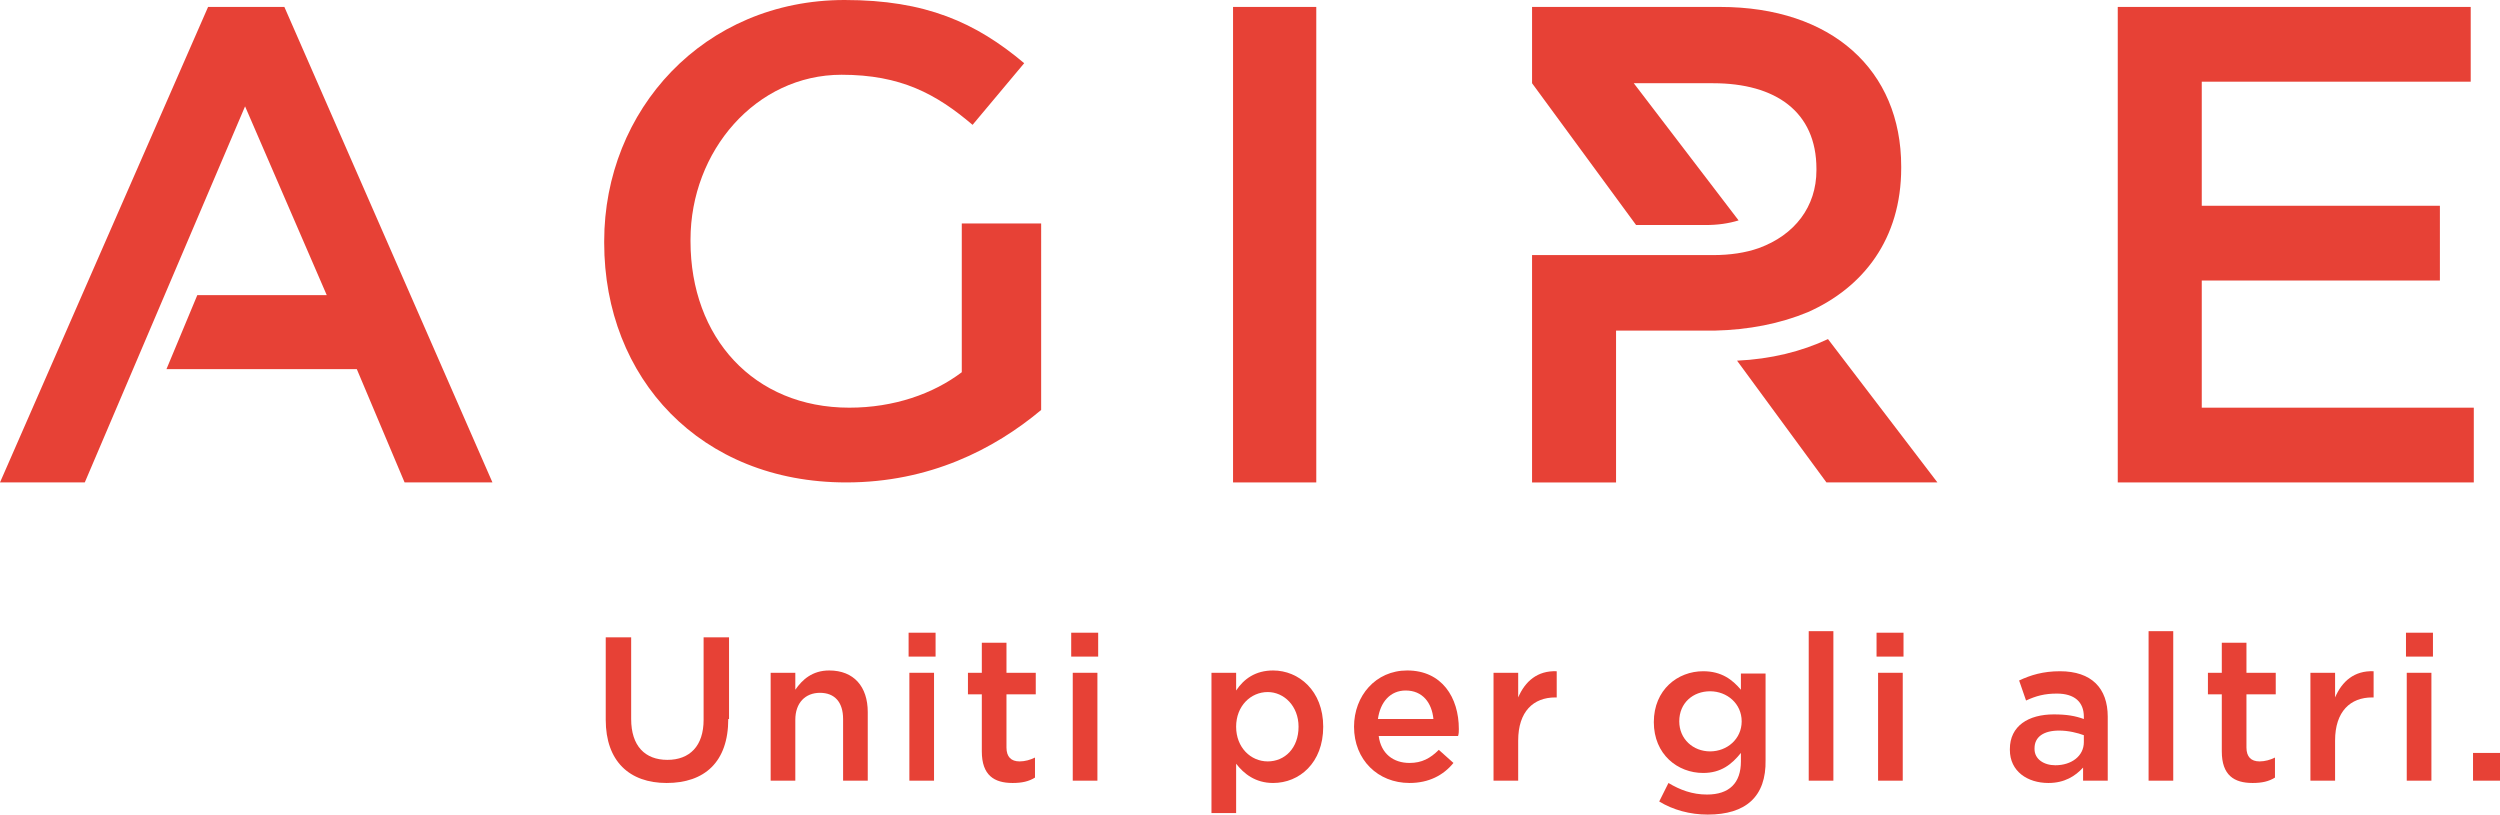 <?xml version="1.0" encoding="utf-8"?>
<!-- Generator: Adobe Illustrator 21.0.0, SVG Export Plug-In . SVG Version: 6.00 Build 0)  -->
<svg version="1.1" id="Livello_1" xmlns="http://www.w3.org/2000/svg" xmlns:xlink="http://www.w3.org/1999/xlink" x="0px" y="0px"
	 viewBox="0 0 324.4 105.7" style="enable-background:new 0 0 324.4 105.7;" xml:space="preserve">
<style type="text/css">
	.st0{fill:#E74136;}
</style>
<g>
	<path class="st0" d="M135.1,53.2c-6.1,5.1-14.5,9.4-25.3,9.4c-18.9,0-31.4-13.5-31.4-31.1v-0.2c0-17,12.9-31.3,31.2-31.3
		c10.5,0,17,2.9,23.3,8.2l-6.7,8c-4.7-4-9.3-6.5-17-6.5c-11.1,0-19.6,9.9-19.6,21.4v0.2c0,12.5,8.2,21.6,20.6,21.6
		c5.8,0,10.9-1.8,14.6-4.6V29h10.3V53.2z"/>
</g>
<rect x="160" y="0.9" class="st0" width="10.8" height="61.7"/>
<polygon class="st0" points="274.8,0.9 320.6,0.9 320.6,10.6 285.7,10.6 285.7,26.7 316.6,26.7 316.6,36.4 285.7,36.4 285.7,52.9 
	321,52.9 321,62.6 274.8,62.6 "/>
<g>
	<path class="st0" d="M246.7,21.8v-0.2c0-12.5-9-20.7-23.5-20.7h-24.4v9.9l13.5,18.4h9c1.6,0,3-0.2,4.3-0.6L212,10.8h10.3
		c8.1,0,13.4,3.7,13.4,11.1v0.2c0,4.7-2.8,8.4-7.5,10.1c-1.7,0.6-3.7,0.9-5.9,0.9h-23.5v29.5h10.9V42.9h12.3c0.2,0,0.3,0,0.5,0
		c4.4-0.1,8.5-0.9,12.1-2.4C241.8,37.3,246.7,31,246.7,21.8"/>
	<path class="st0" d="M237.2,44c-3.4,1.6-7.4,2.6-11.8,2.8l11.6,15.8h14.4L237.2,44z"/>
</g>
<polygon class="st0" points="27,0.9 0,62.6 11,62.6 31.8,13.8 42.4,38.3 25.6,38.3 21.6,47.9 46.3,47.9 52.5,62.6 63.9,62.6 
	36.9,0.9 "/>
<g>
	<path class="st0" d="M94.5,93.3c0,5.6-3.1,8.3-8,8.3c-4.8,0-7.9-2.8-7.9-8.2V82.7h3.3v10.6c0,3.5,1.8,5.3,4.7,5.3
		c2.9,0,4.7-1.8,4.7-5.2V82.7h3.3V93.3z"/>
	<path class="st0" d="M103.2,101.3H100v-14h3.2v2.2c0.9-1.3,2.2-2.5,4.4-2.5c3.2,0,5,2.1,5,5.4v8.9h-3.2v-8c0-2.2-1.1-3.4-3-3.4
		c-1.9,0-3.2,1.3-3.2,3.5V101.3z"/>
</g>
<path class="st0" d="M118,87.3h3.2v14H118V87.3z M117.9,82.1h3.5v3.1h-3.5V82.1z"/>
<g>
	<path class="st0" d="M130.6,97c0,1.2,0.6,1.8,1.7,1.8c0.7,0,1.4-0.2,2-0.5v2.6c-0.8,0.5-1.7,0.7-2.9,0.7c-2.4,0-4-1-4-4.1v-7.4
		h-1.8v-2.8h1.8v-3.9h3.2v3.9h3.8v2.8h-3.8V97z"/>
</g>
<path class="st0" d="M139.2,87.3h3.2v14h-3.2V87.3z M139,82.1h3.5v3.1H139V82.1z"/>
<g>
	<path class="st0" d="M164.5,89.8c-2.2,0-4.1,1.8-4.1,4.5c0,2.7,1.9,4.5,4.1,4.5c2.2,0,4-1.7,4-4.5
		C168.5,91.6,166.6,89.8,164.5,89.8 M165.2,101.6c-2.3,0-3.8-1.2-4.8-2.5v6.4h-3.2V87.3h3.2v2.3c1-1.5,2.5-2.6,4.8-2.6
		c3.3,0,6.5,2.6,6.5,7.3S168.6,101.6,165.2,101.6"/>
	<path class="st0" d="M186,93.3c-0.2-2.1-1.4-3.7-3.6-3.7c-2,0-3.3,1.5-3.6,3.7H186z M182.9,99c1.6,0,2.7-0.6,3.8-1.7l1.9,1.7
		c-1.3,1.6-3.2,2.6-5.7,2.6c-4.1,0-7.2-3-7.2-7.3c0-4,2.8-7.3,6.9-7.3c4.5,0,6.7,3.5,6.7,7.6c0,0.3,0,0.6-0.1,0.9h-10.3
		C179.2,97.8,180.8,99,182.9,99"/>
	<path class="st0" d="M197,101.3h-3.2v-14h3.2v3.2c0.9-2.1,2.5-3.5,5-3.4v3.4h-0.2c-2.8,0-4.8,1.8-4.8,5.6V101.3z"/>
	<path class="st0" d="M221.9,89.7c-2.2,0-4,1.5-4,3.9c0,2.3,1.8,3.9,4,3.9c2.2,0,4.1-1.6,4.1-3.9C226,91.3,224.1,89.7,221.9,89.7
		 M221.6,105.7c-2.3,0-4.5-0.6-6.3-1.7l1.2-2.4c1.5,0.9,3.1,1.5,5,1.5c2.9,0,4.4-1.5,4.4-4.3v-1.1c-1.2,1.5-2.6,2.6-4.9,2.6
		c-3.3,0-6.4-2.4-6.4-6.6c0-4.2,3.1-6.6,6.4-6.6c2.4,0,3.8,1.1,4.9,2.4v-2.1h3.2v11.2C229.2,103.4,226.5,105.7,221.6,105.7"/>
</g>
<rect x="234.7" y="81.9" class="st0" width="3.2" height="19.4"/>
<path class="st0" d="M243.7,87.3h3.2v14h-3.2V87.3z M243.5,82.1h3.5v3.1h-3.5V82.1z"/>
<g>
	<path class="st0" d="M270.4,95.4c-0.8-0.3-2-0.6-3.2-0.6c-2,0-3.2,0.8-3.2,2.3v0.1c0,1.3,1.2,2.1,2.7,2.1c2.1,0,3.7-1.2,3.7-3V95.4
		z M270.3,101.3v-1.7c-1,1.1-2.4,2-4.5,2c-2.7,0-5-1.5-5-4.3v-0.1c0-3,2.4-4.5,5.7-4.5c1.7,0,2.8,0.2,3.9,0.6V93c0-1.9-1.2-3-3.5-3
		c-1.6,0-2.7,0.3-4,0.9l-0.9-2.6c1.5-0.7,3.1-1.2,5.3-1.2c4.1,0,6.2,2.2,6.2,5.9v8.3H270.3z"/>
</g>
<rect x="278.8" y="81.9" class="st0" width="3.2" height="19.4"/>
<g>
	<path class="st0" d="M291.5,97c0,1.2,0.6,1.8,1.7,1.8c0.7,0,1.4-0.2,2-0.5v2.6c-0.8,0.5-1.7,0.7-2.9,0.7c-2.4,0-4-1-4-4.1v-7.4
		h-1.8v-2.8h1.8v-3.9h3.2v3.9h3.8v2.8h-3.8V97z"/>
	<path class="st0" d="M303,101.3h-3.2v-14h3.2v3.2c0.9-2.1,2.5-3.5,5-3.4v3.4h-0.2c-2.8,0-4.8,1.8-4.8,5.6V101.3z"/>
</g>
<path class="st0" d="M312.3,87.3h3.2v14h-3.2V87.3z M312.2,82.1h3.5v3.1h-3.5V82.1z"/>
<rect x="320.9" y="97.7" class="st0" width="3.5" height="3.6"/>
</svg>
